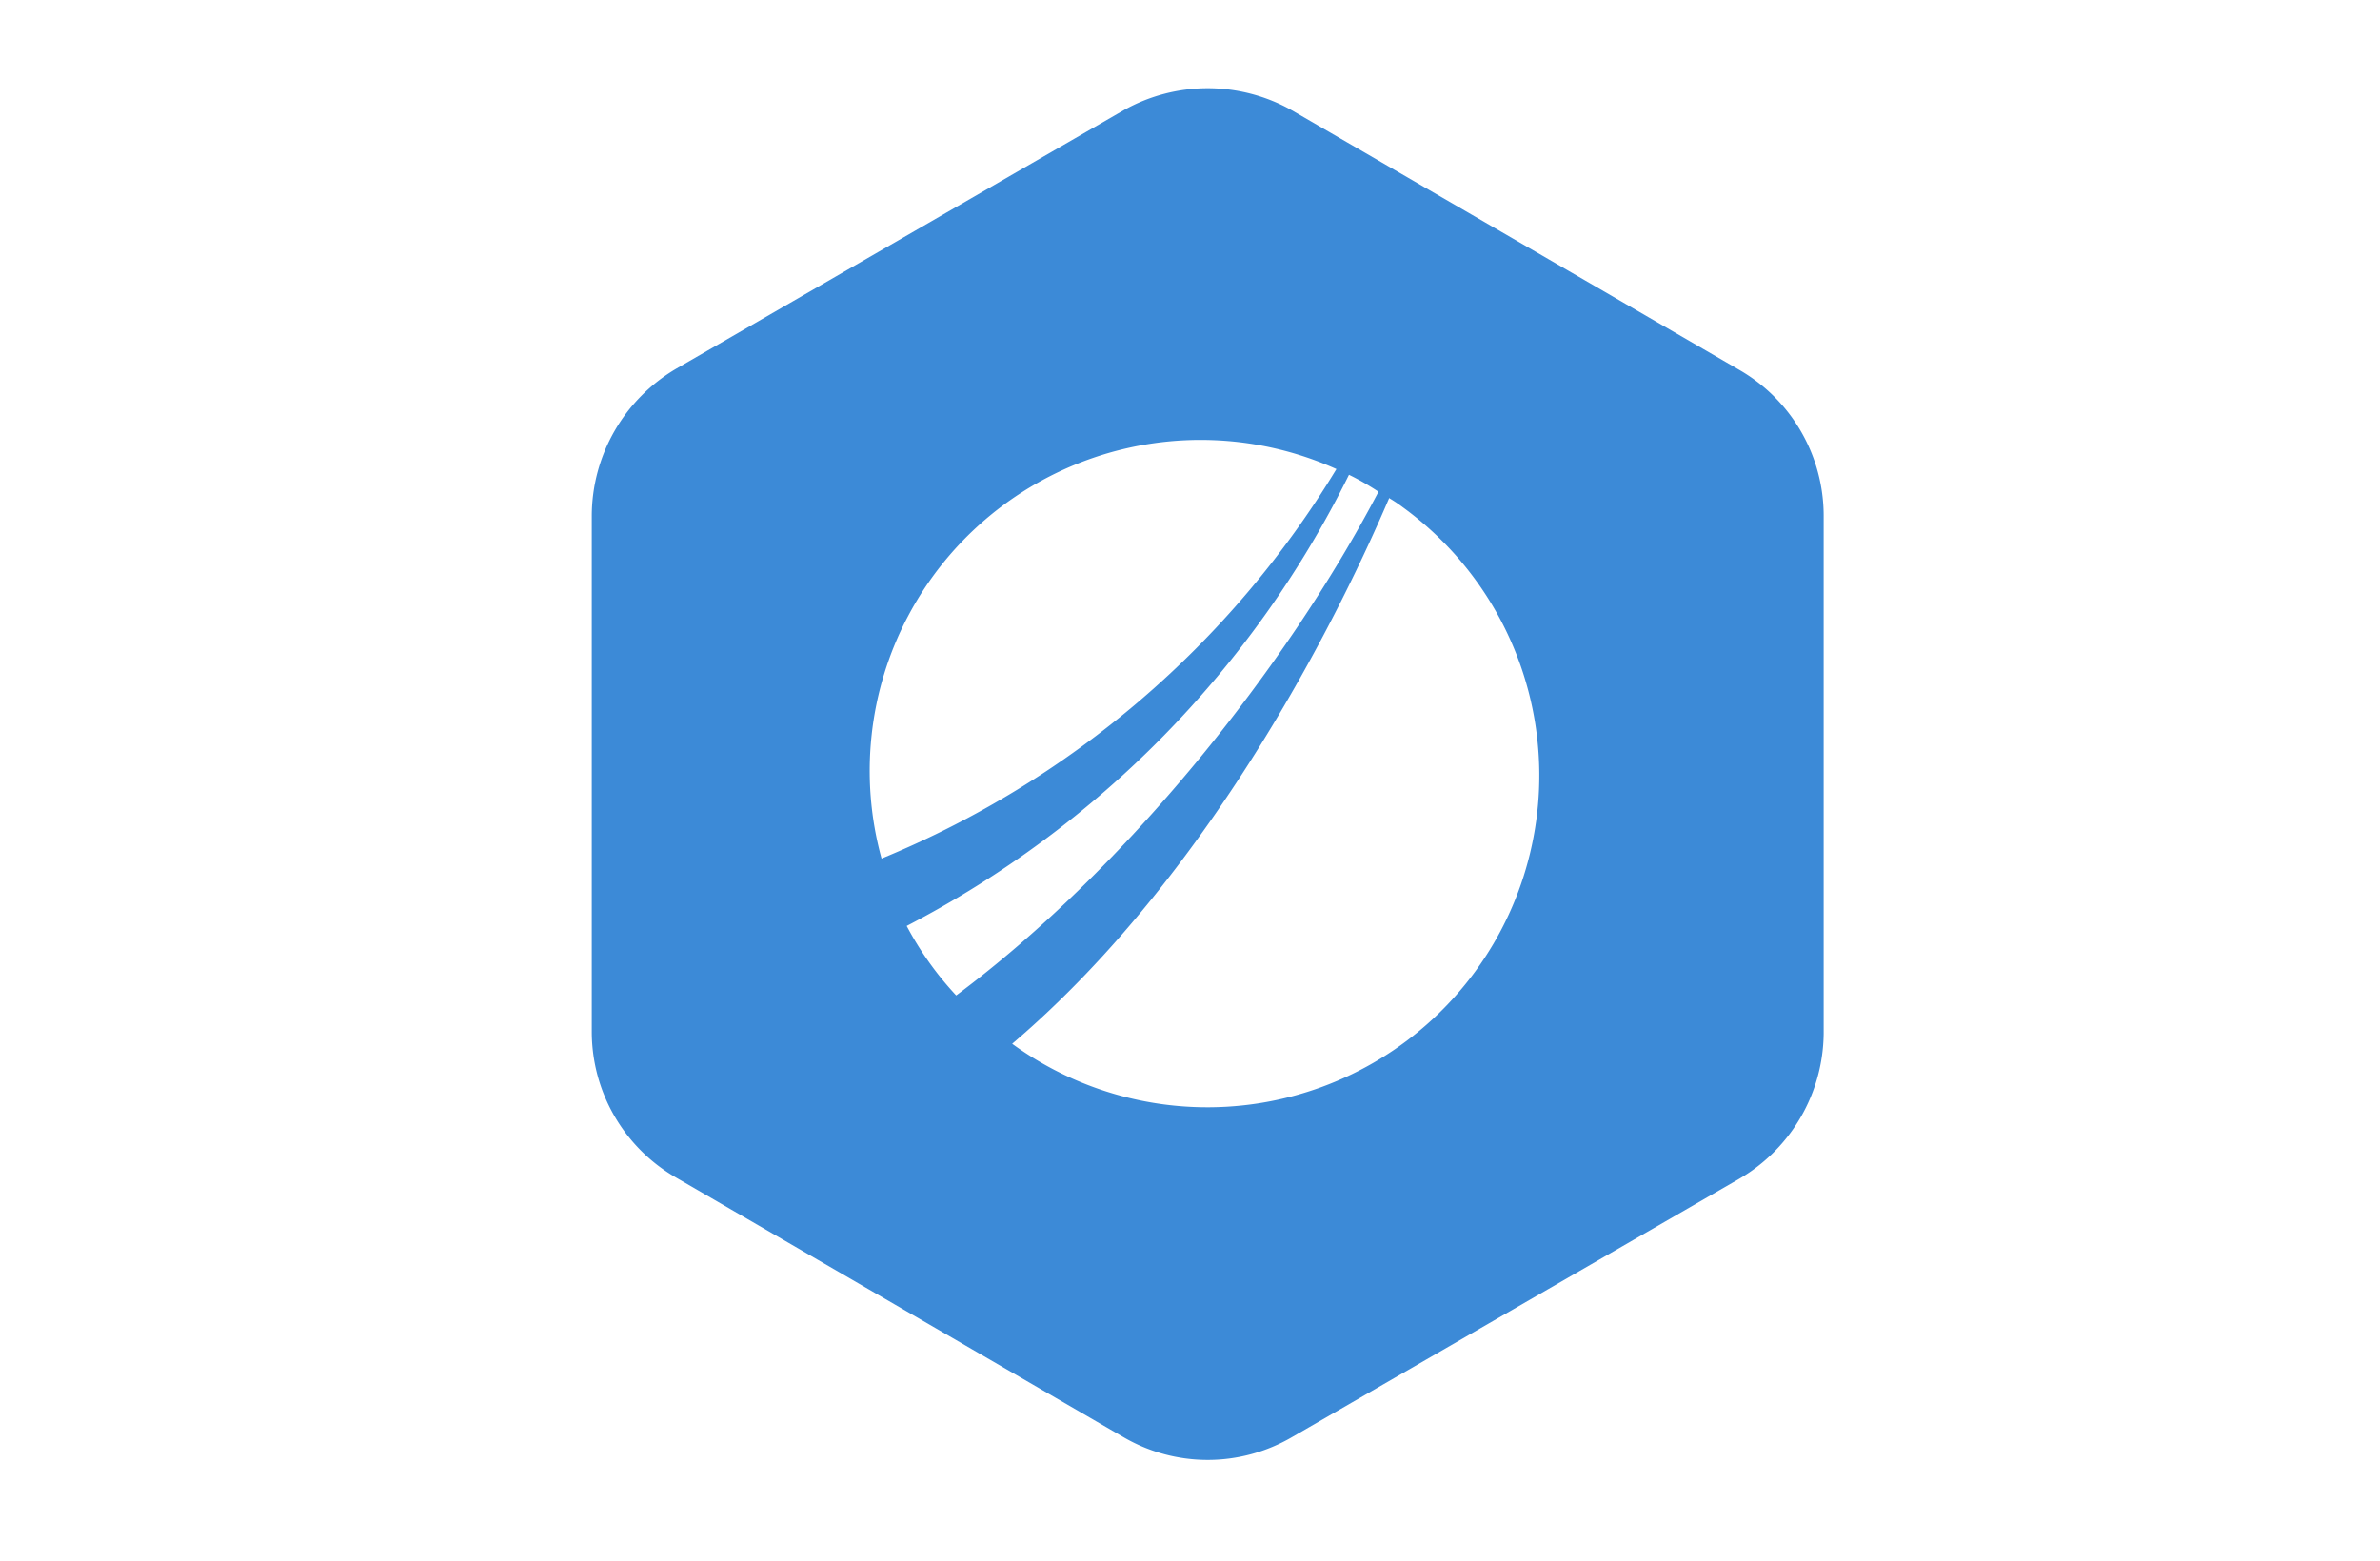 <svg id="Layer_1" data-name="Layer 1" xmlns="http://www.w3.org/2000/svg" viewBox="0 0 125 82"><defs><style>.cls-1{fill:#fff;}.cls-2{fill:none;}.cls-3{fill:#3c8ad7;}</style></defs><rect class="cls-1" width="125" height="82"/><path class="cls-2" d="M276.71,184" transform="translate(-245.92 -179.36)"/><g id="surface1"><path class="cls-3" d="M304.92,185.16l-23.49,13.57a9,9,0,0,0-4.43,7.7v27.15a8.85,8.85,0,0,0,4.43,7.64l23.49,13.63a8.78,8.78,0,0,0,8.86,0l23.49-13.57a8.93,8.93,0,0,0,4.43-7.65v-27.2a8.85,8.85,0,0,0-4.43-7.64l-23.49-13.63A9,9,0,0,0,304.92,185.16Z" transform="translate(-245.92 -179.36)"/><path class="cls-1" d="M318.32,205.19a13.86,13.86,0,0,0-1.55-.89A53.32,53.32,0,0,1,293.54,228a17,17,0,0,0,2.6,3.65C305.05,225,313.45,214.48,318.32,205.19ZM316.11,204a17.38,17.38,0,0,0-23.89,20.46A50.29,50.29,0,0,0,316.11,204Zm2.76,1.55c-2.27,5.31-9,19.46-19.79,28.64A17.41,17.41,0,1,0,319.59,206,7.48,7.48,0,0,0,318.87,205.52Z" transform="translate(-245.92 -179.36)"/></g></svg>